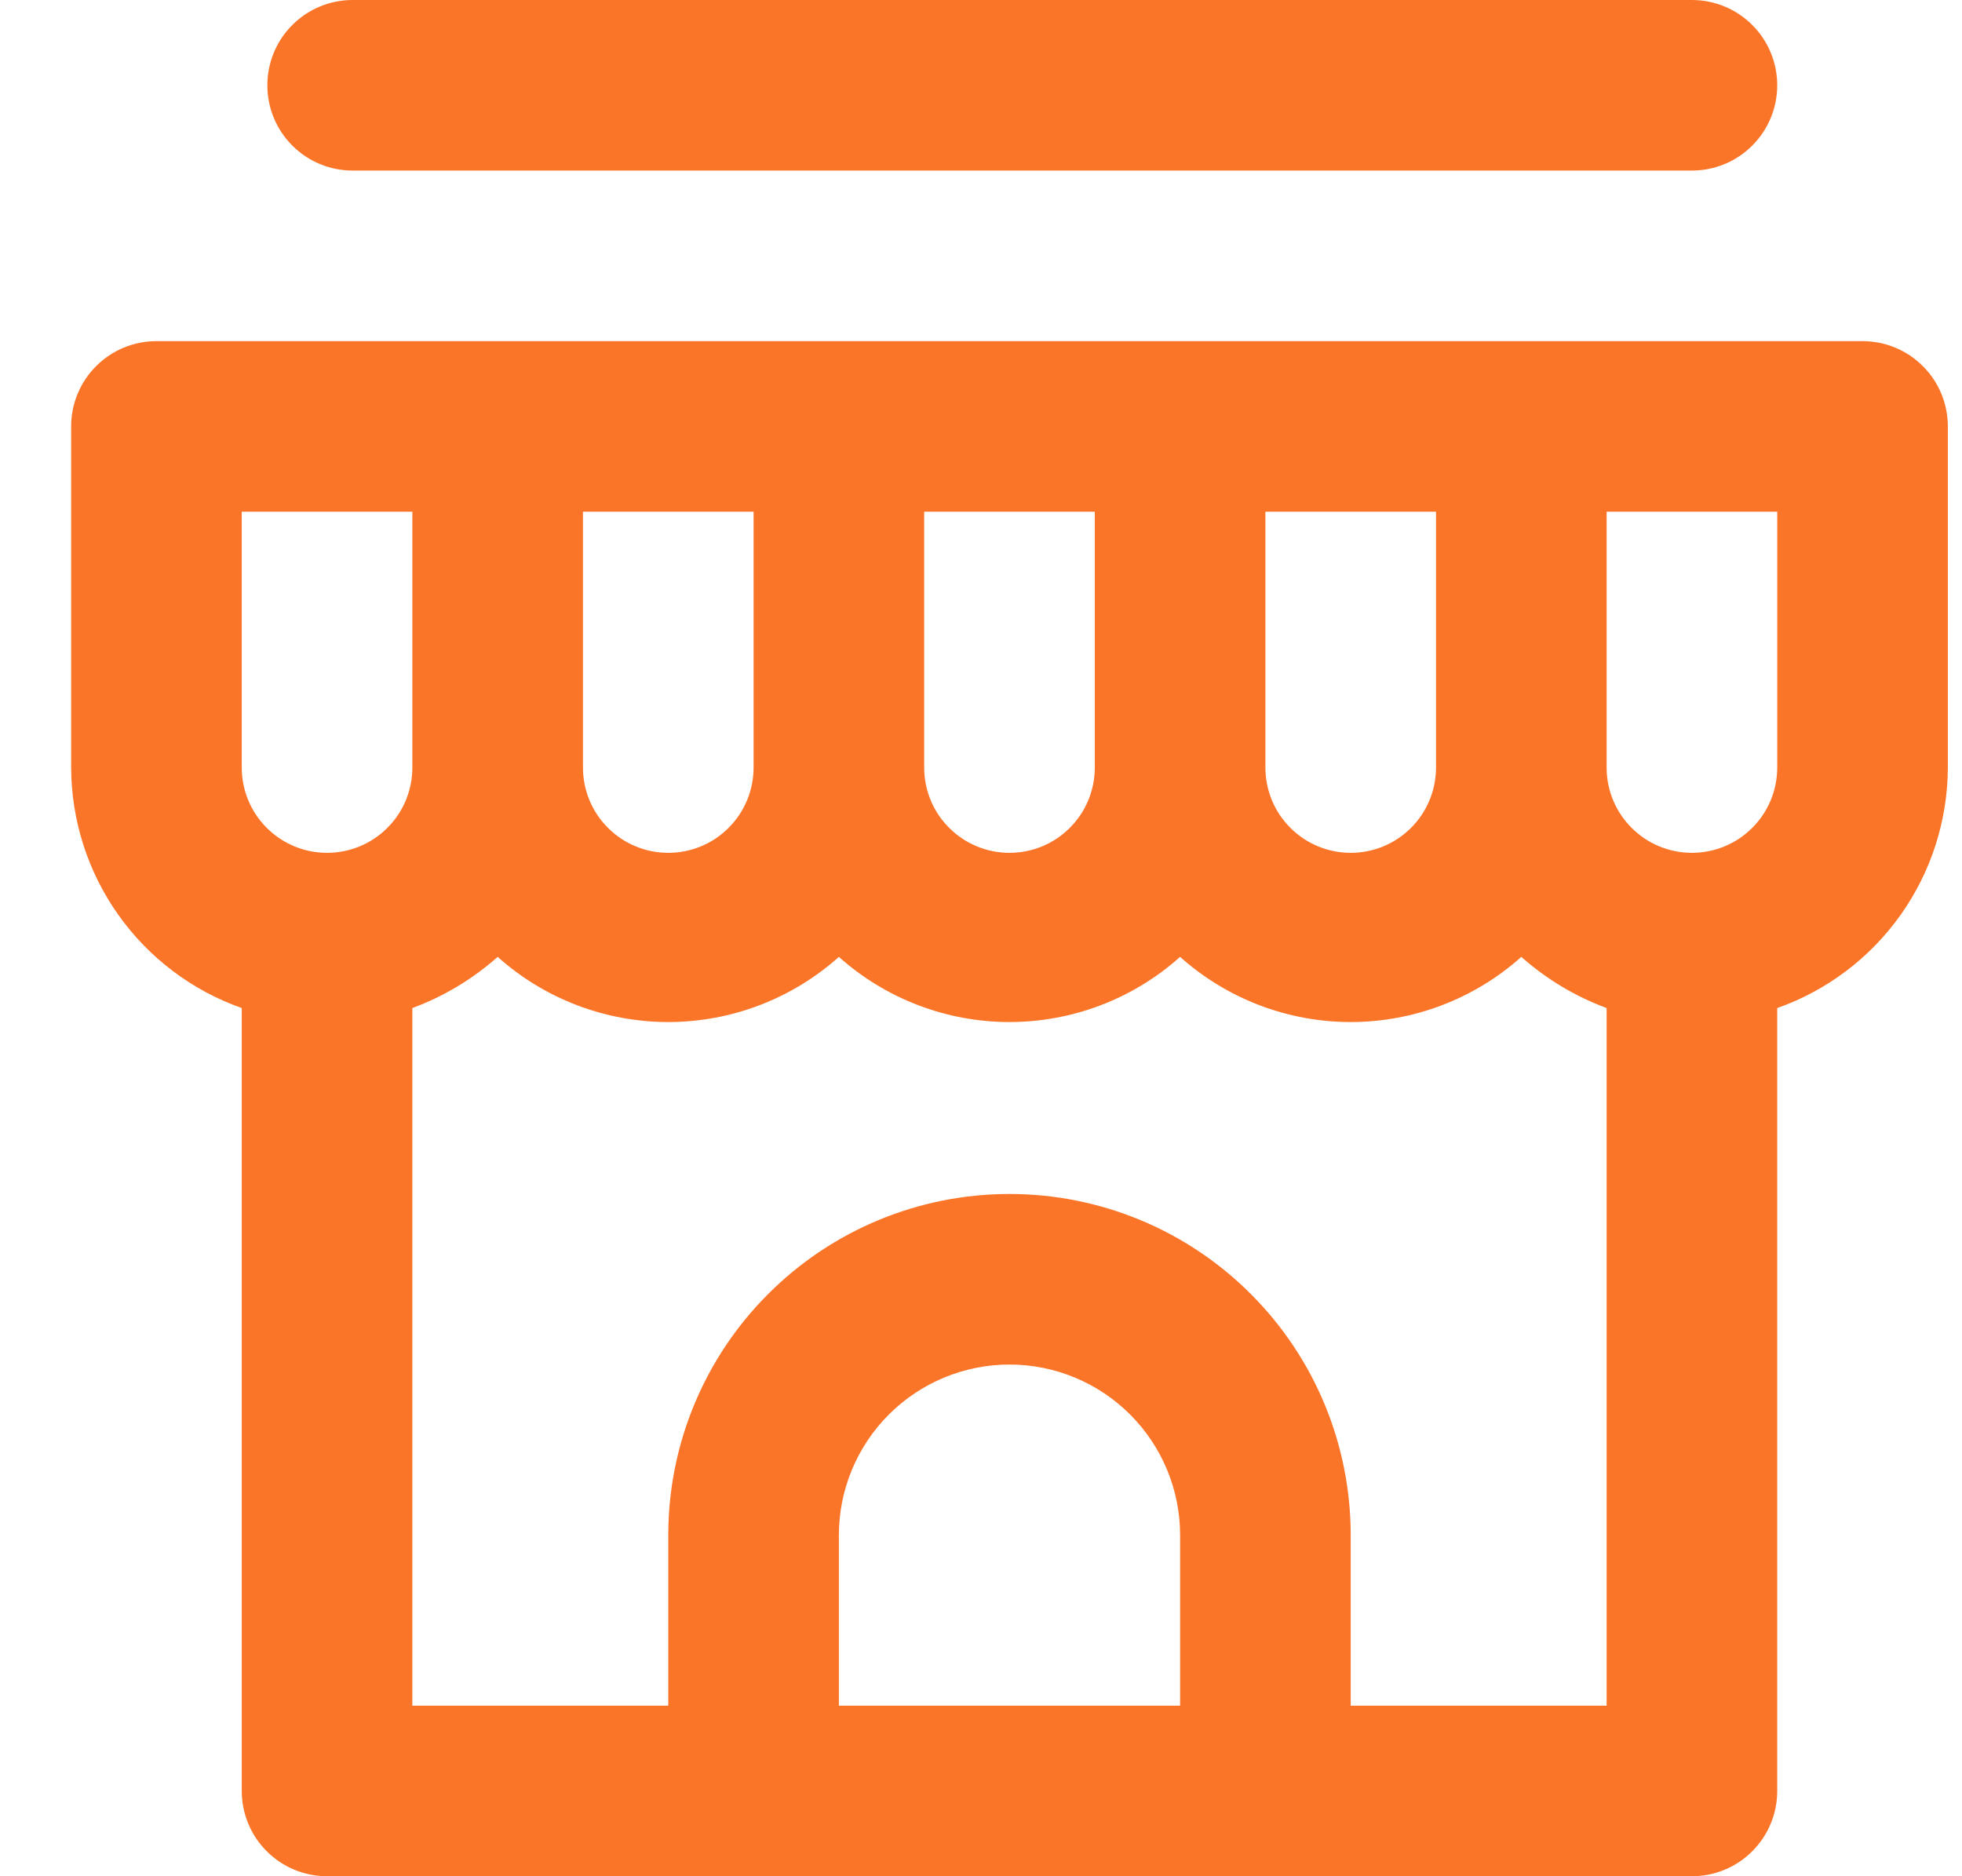 <svg width="23" height="22" viewBox="0 0 23 22" fill="none" xmlns="http://www.w3.org/2000/svg">
<path d="M21.834 4H1.834C1.569 4 1.314 4.105 1.127 4.293C0.939 4.48 0.834 4.735 0.834 5V9C0.836 9.619 1.029 10.222 1.387 10.727C1.745 11.232 2.25 11.614 2.834 11.82V21C2.834 21.265 2.939 21.52 3.127 21.707C3.314 21.895 3.569 22 3.834 22H19.834C20.099 22 20.354 21.895 20.541 21.707C20.729 21.52 20.834 21.265 20.834 21V11.82C21.418 11.614 21.923 11.232 22.281 10.727C22.639 10.222 22.832 9.619 22.834 9V5C22.834 4.735 22.729 4.48 22.541 4.293C22.354 4.105 22.099 4 21.834 4ZM14.834 6H16.834V9C16.834 9.265 16.729 9.52 16.541 9.707C16.354 9.895 16.099 10 15.834 10C15.569 10 15.314 9.895 15.127 9.707C14.939 9.52 14.834 9.265 14.834 9V6ZM10.834 6H12.834V9C12.834 9.265 12.729 9.52 12.541 9.707C12.354 9.895 12.099 10 11.834 10C11.569 10 11.314 9.895 11.127 9.707C10.939 9.52 10.834 9.265 10.834 9V6ZM6.834 6H8.834V9C8.834 9.265 8.729 9.52 8.541 9.707C8.354 9.895 8.099 10 7.834 10C7.569 10 7.314 9.895 7.127 9.707C6.939 9.52 6.834 9.265 6.834 9V6ZM3.834 10C3.569 10 3.314 9.895 3.127 9.707C2.939 9.52 2.834 9.265 2.834 9V6H4.834V9C4.834 9.265 4.729 9.52 4.541 9.707C4.354 9.895 4.099 10 3.834 10ZM13.834 20H9.834V18C9.834 17.47 10.045 16.961 10.42 16.586C10.795 16.211 11.304 16 11.834 16C12.364 16 12.873 16.211 13.248 16.586C13.623 16.961 13.834 17.47 13.834 18V20ZM18.834 20H15.834V18C15.834 16.939 15.413 15.922 14.662 15.172C13.912 14.421 12.895 14 11.834 14C10.773 14 9.756 14.421 9.006 15.172C8.255 15.922 7.834 16.939 7.834 18V20H4.834V11.82C5.202 11.684 5.541 11.48 5.834 11.22C6.384 11.712 7.096 11.984 7.834 11.984C8.572 11.984 9.284 11.712 9.834 11.22C10.384 11.712 11.096 11.984 11.834 11.984C12.572 11.984 13.284 11.712 13.834 11.22C14.384 11.712 15.096 11.984 15.834 11.984C16.572 11.984 17.284 11.712 17.834 11.22C18.127 11.48 18.466 11.684 18.834 11.82V20ZM20.834 9C20.834 9.265 20.729 9.52 20.541 9.707C20.354 9.895 20.099 10 19.834 10C19.569 10 19.314 9.895 19.127 9.707C18.939 9.52 18.834 9.265 18.834 9V6H20.834V9ZM4.134 2H19.834C20.099 2 20.354 1.895 20.541 1.707C20.729 1.52 20.834 1.265 20.834 1C20.834 0.735 20.729 0.48 20.541 0.293C20.354 0.105 20.099 0 19.834 0H4.134C3.869 0 3.614 0.105 3.427 0.293C3.239 0.48 3.134 0.735 3.134 1C3.134 1.265 3.239 1.52 3.427 1.707C3.614 1.895 3.869 2 4.134 2Z" fill="#FB7529"/>
</svg>

